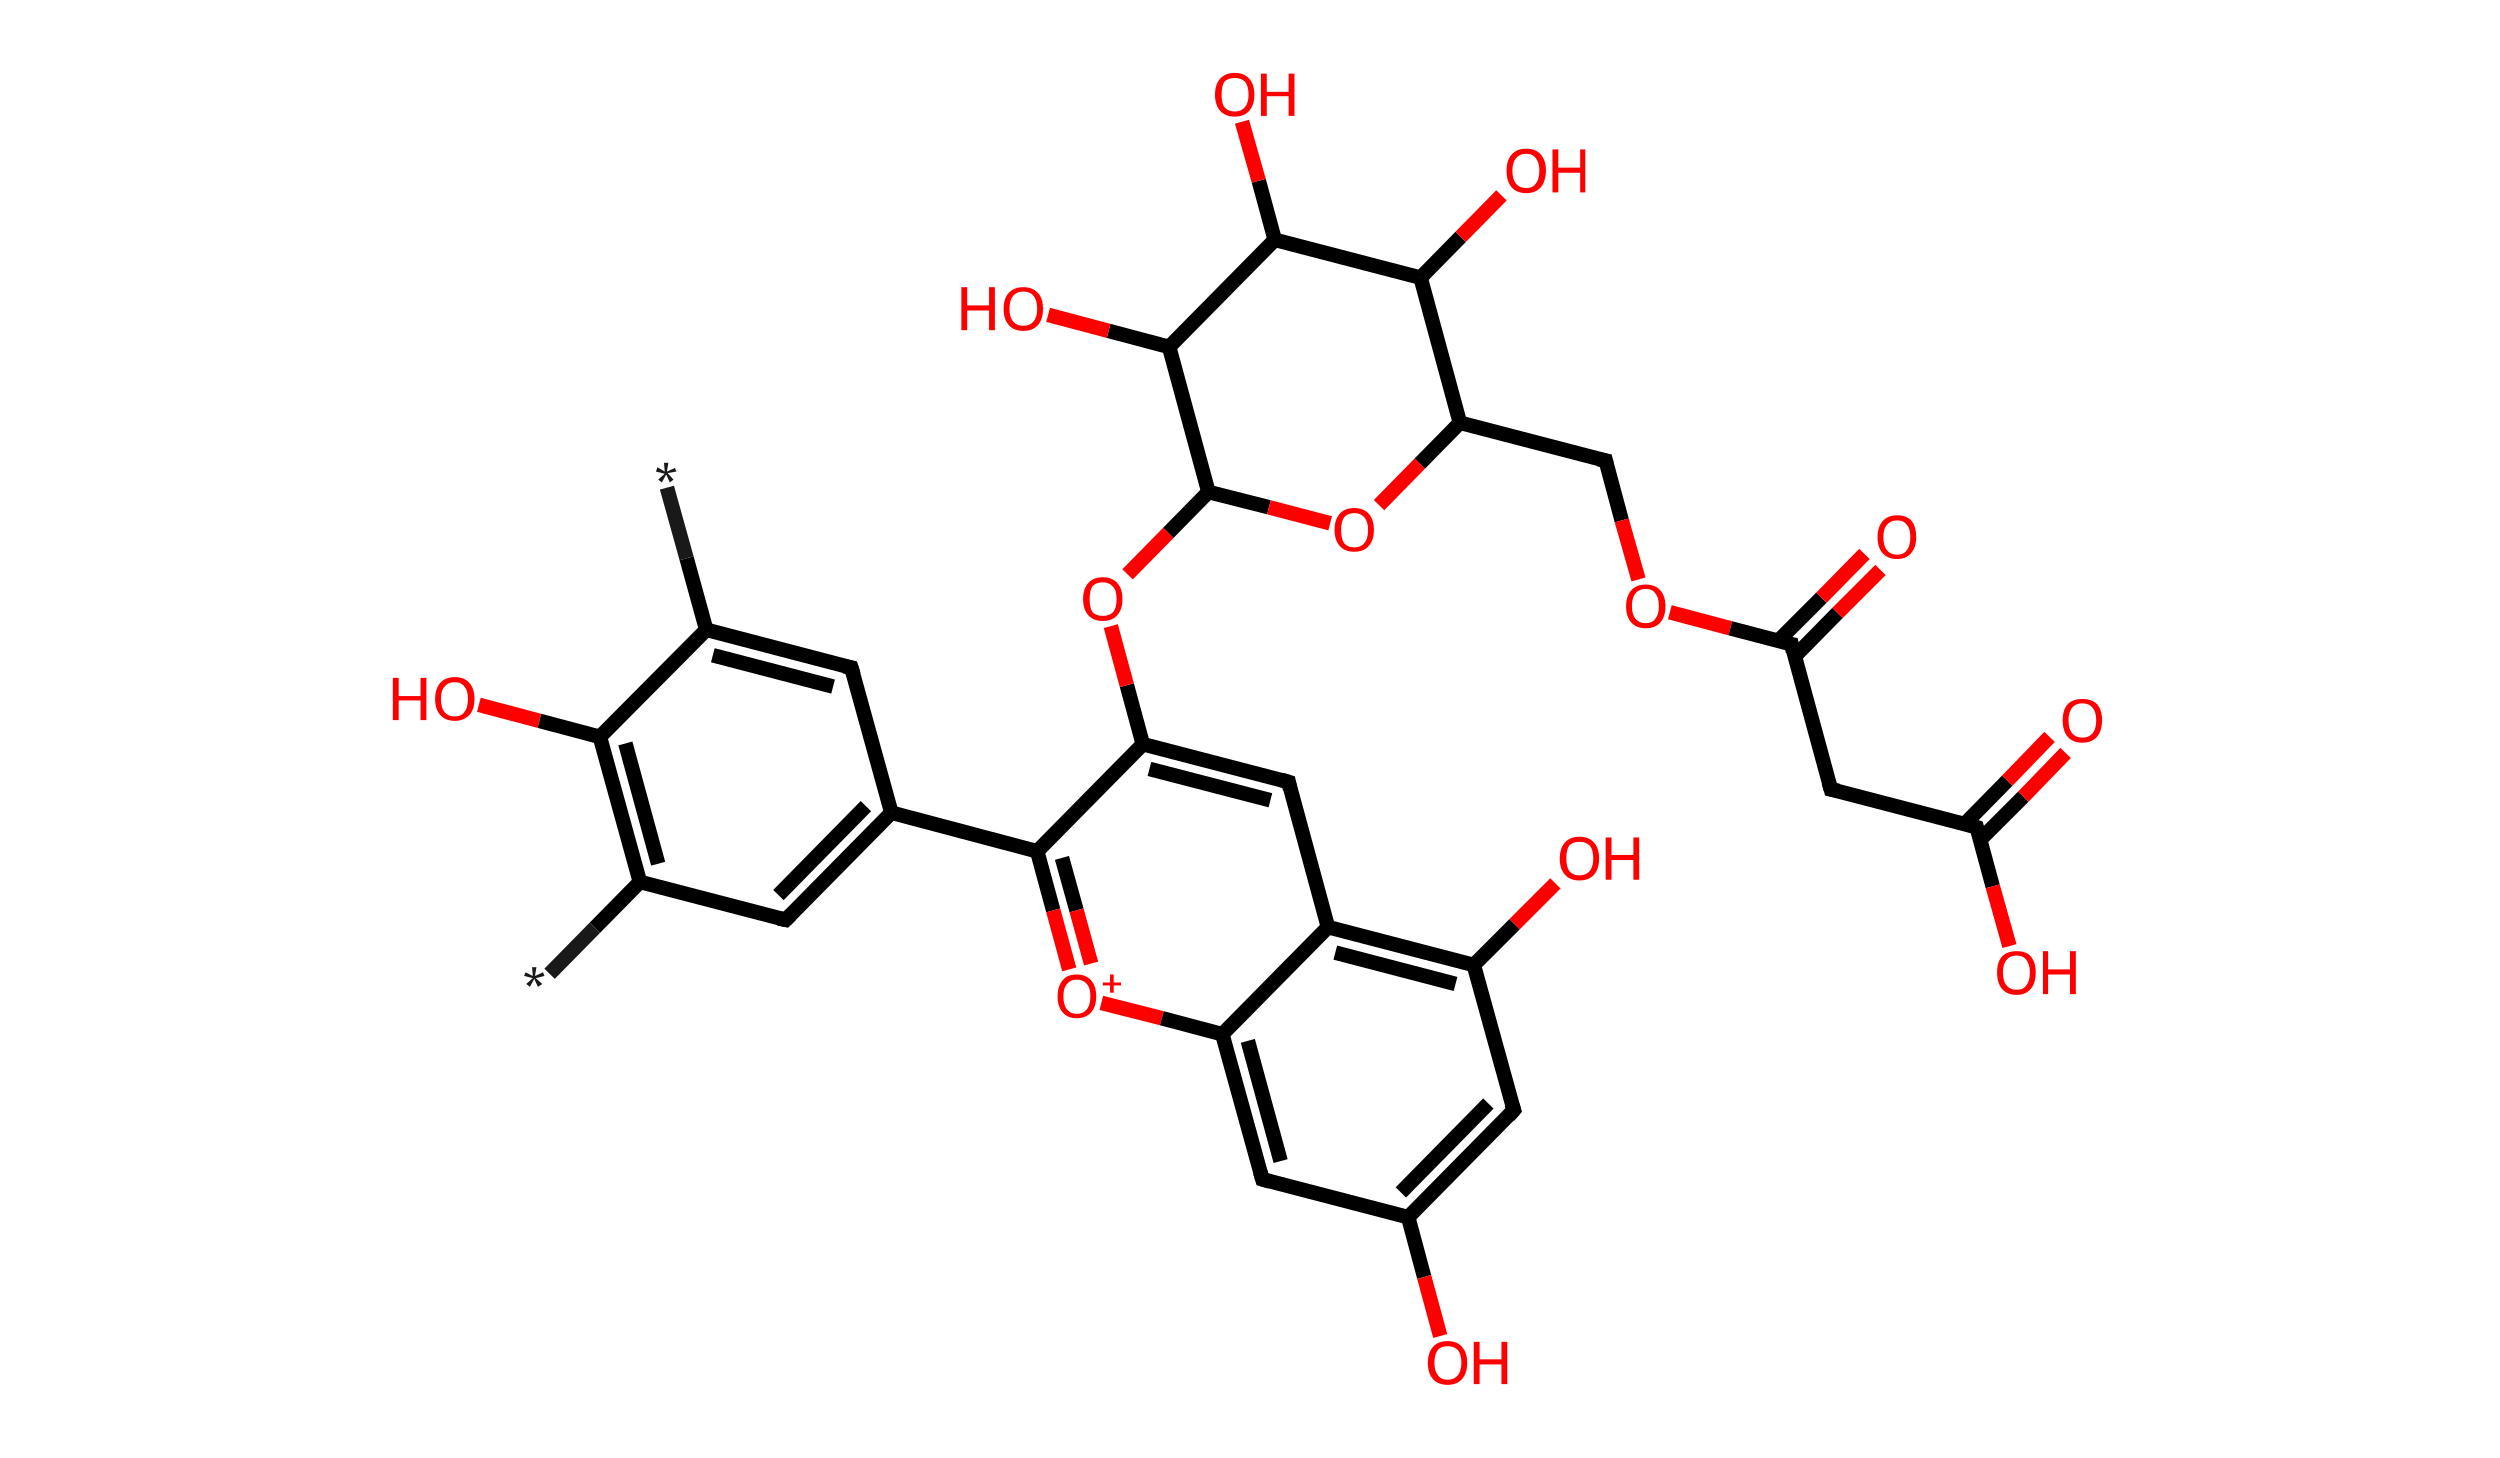 <?xml version='1.0' encoding='ASCII' standalone='yes'?>
<svg xmlns="http://www.w3.org/2000/svg" xmlns:rdkit="http://www.rdkit.org/xml" xmlns:xlink="http://www.w3.org/1999/xlink" version="1.1" baseProfile="full" xml:space="preserve" width="343px" height="200px" viewBox="0 0 343 200">
<!-- END OF HEADER -->
<rect style="opacity:1.0;fill:#FFFFFF;stroke:none" width="343.0" height="200.0" x="0.0" y="0.0"> </rect>
<path class="bond-0 atom-0 atom-1" d="M 91.5,66.9 L 94.2,76.6" style="fill:none;fill-rule:evenodd;stroke:#191919;stroke-width:2.0px;stroke-linecap:butt;stroke-linejoin:miter;stroke-opacity:1"/>
<path class="bond-0 atom-0 atom-1" d="M 94.2,76.6 L 96.9,86.4" style="fill:none;fill-rule:evenodd;stroke:#000000;stroke-width:2.0px;stroke-linecap:butt;stroke-linejoin:miter;stroke-opacity:1"/>
<path class="bond-1 atom-1 atom-2" d="M 96.9,86.4 L 116.8,91.6" style="fill:none;fill-rule:evenodd;stroke:#000000;stroke-width:2.0px;stroke-linecap:butt;stroke-linejoin:miter;stroke-opacity:1"/>
<path class="bond-1 atom-1 atom-2" d="M 97.8,89.9 L 114.3,94.2" style="fill:none;fill-rule:evenodd;stroke:#000000;stroke-width:2.0px;stroke-linecap:butt;stroke-linejoin:miter;stroke-opacity:1"/>
<path class="bond-2 atom-2 atom-3" d="M 116.8,91.6 L 122.3,111.5" style="fill:none;fill-rule:evenodd;stroke:#000000;stroke-width:2.0px;stroke-linecap:butt;stroke-linejoin:miter;stroke-opacity:1"/>
<path class="bond-3 atom-3 atom-4" d="M 122.3,111.5 L 142.3,116.8" style="fill:none;fill-rule:evenodd;stroke:#000000;stroke-width:2.0px;stroke-linecap:butt;stroke-linejoin:miter;stroke-opacity:1"/>
<path class="bond-4 atom-4 atom-5" d="M 142.3,116.8 L 144.5,124.9" style="fill:none;fill-rule:evenodd;stroke:#000000;stroke-width:2.0px;stroke-linecap:butt;stroke-linejoin:miter;stroke-opacity:1"/>
<path class="bond-4 atom-4 atom-5" d="M 144.5,124.9 L 146.7,133.0" style="fill:none;fill-rule:evenodd;stroke:#FF0000;stroke-width:2.0px;stroke-linecap:butt;stroke-linejoin:miter;stroke-opacity:1"/>
<path class="bond-4 atom-4 atom-5" d="M 145.7,117.7 L 147.7,124.9" style="fill:none;fill-rule:evenodd;stroke:#000000;stroke-width:2.0px;stroke-linecap:butt;stroke-linejoin:miter;stroke-opacity:1"/>
<path class="bond-4 atom-4 atom-5" d="M 147.7,124.9 L 149.7,132.2" style="fill:none;fill-rule:evenodd;stroke:#FF0000;stroke-width:2.0px;stroke-linecap:butt;stroke-linejoin:miter;stroke-opacity:1"/>
<path class="bond-5 atom-5 atom-6" d="M 151.1,137.6 L 159.4,139.7" style="fill:none;fill-rule:evenodd;stroke:#FF0000;stroke-width:2.0px;stroke-linecap:butt;stroke-linejoin:miter;stroke-opacity:1"/>
<path class="bond-5 atom-5 atom-6" d="M 159.4,139.7 L 167.7,141.9" style="fill:none;fill-rule:evenodd;stroke:#000000;stroke-width:2.0px;stroke-linecap:butt;stroke-linejoin:miter;stroke-opacity:1"/>
<path class="bond-6 atom-6 atom-7" d="M 167.7,141.9 L 173.2,161.8" style="fill:none;fill-rule:evenodd;stroke:#000000;stroke-width:2.0px;stroke-linecap:butt;stroke-linejoin:miter;stroke-opacity:1"/>
<path class="bond-6 atom-6 atom-7" d="M 171.2,142.8 L 175.7,159.3" style="fill:none;fill-rule:evenodd;stroke:#000000;stroke-width:2.0px;stroke-linecap:butt;stroke-linejoin:miter;stroke-opacity:1"/>
<path class="bond-7 atom-7 atom-8" d="M 173.2,161.8 L 193.2,167.0" style="fill:none;fill-rule:evenodd;stroke:#000000;stroke-width:2.0px;stroke-linecap:butt;stroke-linejoin:miter;stroke-opacity:1"/>
<path class="bond-8 atom-8 atom-9" d="M 193.2,167.0 L 195.4,175.2" style="fill:none;fill-rule:evenodd;stroke:#000000;stroke-width:2.0px;stroke-linecap:butt;stroke-linejoin:miter;stroke-opacity:1"/>
<path class="bond-8 atom-8 atom-9" d="M 195.4,175.2 L 197.6,183.3" style="fill:none;fill-rule:evenodd;stroke:#FF0000;stroke-width:2.0px;stroke-linecap:butt;stroke-linejoin:miter;stroke-opacity:1"/>
<path class="bond-9 atom-8 atom-10" d="M 193.2,167.0 L 207.7,152.3" style="fill:none;fill-rule:evenodd;stroke:#000000;stroke-width:2.0px;stroke-linecap:butt;stroke-linejoin:miter;stroke-opacity:1"/>
<path class="bond-9 atom-8 atom-10" d="M 192.2,163.6 L 204.2,151.4" style="fill:none;fill-rule:evenodd;stroke:#000000;stroke-width:2.0px;stroke-linecap:butt;stroke-linejoin:miter;stroke-opacity:1"/>
<path class="bond-10 atom-10 atom-11" d="M 207.7,152.3 L 202.2,132.4" style="fill:none;fill-rule:evenodd;stroke:#000000;stroke-width:2.0px;stroke-linecap:butt;stroke-linejoin:miter;stroke-opacity:1"/>
<path class="bond-11 atom-11 atom-12" d="M 202.2,132.4 L 207.8,126.8" style="fill:none;fill-rule:evenodd;stroke:#000000;stroke-width:2.0px;stroke-linecap:butt;stroke-linejoin:miter;stroke-opacity:1"/>
<path class="bond-11 atom-11 atom-12" d="M 207.8,126.8 L 213.4,121.2" style="fill:none;fill-rule:evenodd;stroke:#FF0000;stroke-width:2.0px;stroke-linecap:butt;stroke-linejoin:miter;stroke-opacity:1"/>
<path class="bond-12 atom-11 atom-13" d="M 202.2,132.4 L 182.2,127.2" style="fill:none;fill-rule:evenodd;stroke:#000000;stroke-width:2.0px;stroke-linecap:butt;stroke-linejoin:miter;stroke-opacity:1"/>
<path class="bond-12 atom-11 atom-13" d="M 199.7,135.0 L 183.2,130.7" style="fill:none;fill-rule:evenodd;stroke:#000000;stroke-width:2.0px;stroke-linecap:butt;stroke-linejoin:miter;stroke-opacity:1"/>
<path class="bond-13 atom-13 atom-14" d="M 182.2,127.2 L 176.8,107.3" style="fill:none;fill-rule:evenodd;stroke:#000000;stroke-width:2.0px;stroke-linecap:butt;stroke-linejoin:miter;stroke-opacity:1"/>
<path class="bond-14 atom-14 atom-15" d="M 176.8,107.3 L 156.8,102.1" style="fill:none;fill-rule:evenodd;stroke:#000000;stroke-width:2.0px;stroke-linecap:butt;stroke-linejoin:miter;stroke-opacity:1"/>
<path class="bond-14 atom-14 atom-15" d="M 174.3,109.8 L 157.7,105.5" style="fill:none;fill-rule:evenodd;stroke:#000000;stroke-width:2.0px;stroke-linecap:butt;stroke-linejoin:miter;stroke-opacity:1"/>
<path class="bond-15 atom-15 atom-16" d="M 156.8,102.1 L 154.6,94.0" style="fill:none;fill-rule:evenodd;stroke:#000000;stroke-width:2.0px;stroke-linecap:butt;stroke-linejoin:miter;stroke-opacity:1"/>
<path class="bond-15 atom-15 atom-16" d="M 154.6,94.0 L 152.4,85.9" style="fill:none;fill-rule:evenodd;stroke:#FF0000;stroke-width:2.0px;stroke-linecap:butt;stroke-linejoin:miter;stroke-opacity:1"/>
<path class="bond-16 atom-16 atom-17" d="M 154.7,78.8 L 160.3,73.1" style="fill:none;fill-rule:evenodd;stroke:#FF0000;stroke-width:2.0px;stroke-linecap:butt;stroke-linejoin:miter;stroke-opacity:1"/>
<path class="bond-16 atom-16 atom-17" d="M 160.3,73.1 L 165.8,67.5" style="fill:none;fill-rule:evenodd;stroke:#000000;stroke-width:2.0px;stroke-linecap:butt;stroke-linejoin:miter;stroke-opacity:1"/>
<path class="bond-17 atom-17 atom-18" d="M 165.8,67.5 L 174.1,69.6" style="fill:none;fill-rule:evenodd;stroke:#000000;stroke-width:2.0px;stroke-linecap:butt;stroke-linejoin:miter;stroke-opacity:1"/>
<path class="bond-17 atom-17 atom-18" d="M 174.1,69.6 L 182.5,71.8" style="fill:none;fill-rule:evenodd;stroke:#FF0000;stroke-width:2.0px;stroke-linecap:butt;stroke-linejoin:miter;stroke-opacity:1"/>
<path class="bond-18 atom-18 atom-19" d="M 189.2,69.3 L 194.8,63.6" style="fill:none;fill-rule:evenodd;stroke:#FF0000;stroke-width:2.0px;stroke-linecap:butt;stroke-linejoin:miter;stroke-opacity:1"/>
<path class="bond-18 atom-18 atom-19" d="M 194.8,63.6 L 200.3,58.0" style="fill:none;fill-rule:evenodd;stroke:#000000;stroke-width:2.0px;stroke-linecap:butt;stroke-linejoin:miter;stroke-opacity:1"/>
<path class="bond-19 atom-19 atom-20" d="M 200.3,58.0 L 220.3,63.2" style="fill:none;fill-rule:evenodd;stroke:#000000;stroke-width:2.0px;stroke-linecap:butt;stroke-linejoin:miter;stroke-opacity:1"/>
<path class="bond-20 atom-20 atom-21" d="M 220.3,63.2 L 222.5,71.4" style="fill:none;fill-rule:evenodd;stroke:#000000;stroke-width:2.0px;stroke-linecap:butt;stroke-linejoin:miter;stroke-opacity:1"/>
<path class="bond-20 atom-20 atom-21" d="M 222.5,71.4 L 224.8,79.5" style="fill:none;fill-rule:evenodd;stroke:#FF0000;stroke-width:2.0px;stroke-linecap:butt;stroke-linejoin:miter;stroke-opacity:1"/>
<path class="bond-21 atom-21 atom-22" d="M 229.1,84.0 L 237.4,86.2" style="fill:none;fill-rule:evenodd;stroke:#FF0000;stroke-width:2.0px;stroke-linecap:butt;stroke-linejoin:miter;stroke-opacity:1"/>
<path class="bond-21 atom-21 atom-22" d="M 237.4,86.2 L 245.8,88.4" style="fill:none;fill-rule:evenodd;stroke:#000000;stroke-width:2.0px;stroke-linecap:butt;stroke-linejoin:miter;stroke-opacity:1"/>
<path class="bond-22 atom-22 atom-23" d="M 246.2,90.1 L 252.1,84.1" style="fill:none;fill-rule:evenodd;stroke:#000000;stroke-width:2.0px;stroke-linecap:butt;stroke-linejoin:miter;stroke-opacity:1"/>
<path class="bond-22 atom-22 atom-23" d="M 252.1,84.1 L 258.0,78.2" style="fill:none;fill-rule:evenodd;stroke:#FF0000;stroke-width:2.0px;stroke-linecap:butt;stroke-linejoin:miter;stroke-opacity:1"/>
<path class="bond-22 atom-22 atom-23" d="M 244.0,87.9 L 249.9,82.0" style="fill:none;fill-rule:evenodd;stroke:#000000;stroke-width:2.0px;stroke-linecap:butt;stroke-linejoin:miter;stroke-opacity:1"/>
<path class="bond-22 atom-22 atom-23" d="M 249.9,82.0 L 255.8,76.0" style="fill:none;fill-rule:evenodd;stroke:#FF0000;stroke-width:2.0px;stroke-linecap:butt;stroke-linejoin:miter;stroke-opacity:1"/>
<path class="bond-23 atom-22 atom-24" d="M 245.8,88.4 L 251.2,108.3" style="fill:none;fill-rule:evenodd;stroke:#000000;stroke-width:2.0px;stroke-linecap:butt;stroke-linejoin:miter;stroke-opacity:1"/>
<path class="bond-24 atom-24 atom-25" d="M 251.2,108.3 L 271.2,113.5" style="fill:none;fill-rule:evenodd;stroke:#000000;stroke-width:2.0px;stroke-linecap:butt;stroke-linejoin:miter;stroke-opacity:1"/>
<path class="bond-25 atom-25 atom-26" d="M 271.7,115.2 L 277.6,109.3" style="fill:none;fill-rule:evenodd;stroke:#000000;stroke-width:2.0px;stroke-linecap:butt;stroke-linejoin:miter;stroke-opacity:1"/>
<path class="bond-25 atom-25 atom-26" d="M 277.6,109.3 L 283.4,103.3" style="fill:none;fill-rule:evenodd;stroke:#FF0000;stroke-width:2.0px;stroke-linecap:butt;stroke-linejoin:miter;stroke-opacity:1"/>
<path class="bond-25 atom-25 atom-26" d="M 269.5,113.1 L 275.4,107.1" style="fill:none;fill-rule:evenodd;stroke:#000000;stroke-width:2.0px;stroke-linecap:butt;stroke-linejoin:miter;stroke-opacity:1"/>
<path class="bond-25 atom-25 atom-26" d="M 275.4,107.1 L 281.2,101.1" style="fill:none;fill-rule:evenodd;stroke:#FF0000;stroke-width:2.0px;stroke-linecap:butt;stroke-linejoin:miter;stroke-opacity:1"/>
<path class="bond-26 atom-25 atom-27" d="M 271.2,113.5 L 273.4,121.6" style="fill:none;fill-rule:evenodd;stroke:#000000;stroke-width:2.0px;stroke-linecap:butt;stroke-linejoin:miter;stroke-opacity:1"/>
<path class="bond-26 atom-25 atom-27" d="M 273.4,121.6 L 275.7,129.8" style="fill:none;fill-rule:evenodd;stroke:#FF0000;stroke-width:2.0px;stroke-linecap:butt;stroke-linejoin:miter;stroke-opacity:1"/>
<path class="bond-27 atom-19 atom-28" d="M 200.3,58.0 L 194.9,38.1" style="fill:none;fill-rule:evenodd;stroke:#000000;stroke-width:2.0px;stroke-linecap:butt;stroke-linejoin:miter;stroke-opacity:1"/>
<path class="bond-28 atom-28 atom-29" d="M 194.9,38.1 L 200.4,32.5" style="fill:none;fill-rule:evenodd;stroke:#000000;stroke-width:2.0px;stroke-linecap:butt;stroke-linejoin:miter;stroke-opacity:1"/>
<path class="bond-28 atom-28 atom-29" d="M 200.4,32.5 L 206.0,26.8" style="fill:none;fill-rule:evenodd;stroke:#FF0000;stroke-width:2.0px;stroke-linecap:butt;stroke-linejoin:miter;stroke-opacity:1"/>
<path class="bond-29 atom-28 atom-30" d="M 194.9,38.1 L 174.9,32.9" style="fill:none;fill-rule:evenodd;stroke:#000000;stroke-width:2.0px;stroke-linecap:butt;stroke-linejoin:miter;stroke-opacity:1"/>
<path class="bond-30 atom-30 atom-31" d="M 174.9,32.9 L 172.7,24.8" style="fill:none;fill-rule:evenodd;stroke:#000000;stroke-width:2.0px;stroke-linecap:butt;stroke-linejoin:miter;stroke-opacity:1"/>
<path class="bond-30 atom-30 atom-31" d="M 172.7,24.8 L 170.4,16.7" style="fill:none;fill-rule:evenodd;stroke:#FF0000;stroke-width:2.0px;stroke-linecap:butt;stroke-linejoin:miter;stroke-opacity:1"/>
<path class="bond-31 atom-30 atom-32" d="M 174.9,32.9 L 160.4,47.6" style="fill:none;fill-rule:evenodd;stroke:#000000;stroke-width:2.0px;stroke-linecap:butt;stroke-linejoin:miter;stroke-opacity:1"/>
<path class="bond-32 atom-32 atom-33" d="M 160.4,47.6 L 152.1,45.4" style="fill:none;fill-rule:evenodd;stroke:#000000;stroke-width:2.0px;stroke-linecap:butt;stroke-linejoin:miter;stroke-opacity:1"/>
<path class="bond-32 atom-32 atom-33" d="M 152.1,45.4 L 143.8,43.2" style="fill:none;fill-rule:evenodd;stroke:#FF0000;stroke-width:2.0px;stroke-linecap:butt;stroke-linejoin:miter;stroke-opacity:1"/>
<path class="bond-33 atom-3 atom-34" d="M 122.3,111.5 L 107.8,126.2" style="fill:none;fill-rule:evenodd;stroke:#000000;stroke-width:2.0px;stroke-linecap:butt;stroke-linejoin:miter;stroke-opacity:1"/>
<path class="bond-33 atom-3 atom-34" d="M 118.8,110.6 L 106.8,122.8" style="fill:none;fill-rule:evenodd;stroke:#000000;stroke-width:2.0px;stroke-linecap:butt;stroke-linejoin:miter;stroke-opacity:1"/>
<path class="bond-34 atom-34 atom-35" d="M 107.8,126.2 L 87.8,121.0" style="fill:none;fill-rule:evenodd;stroke:#000000;stroke-width:2.0px;stroke-linecap:butt;stroke-linejoin:miter;stroke-opacity:1"/>
<path class="bond-35 atom-35 atom-36" d="M 87.8,121.0 L 81.6,127.3" style="fill:none;fill-rule:evenodd;stroke:#000000;stroke-width:2.0px;stroke-linecap:butt;stroke-linejoin:miter;stroke-opacity:1"/>
<path class="bond-35 atom-35 atom-36" d="M 81.6,127.3 L 75.4,133.6" style="fill:none;fill-rule:evenodd;stroke:#191919;stroke-width:2.0px;stroke-linecap:butt;stroke-linejoin:miter;stroke-opacity:1"/>
<path class="bond-36 atom-35 atom-37" d="M 87.8,121.0 L 82.3,101.1" style="fill:none;fill-rule:evenodd;stroke:#000000;stroke-width:2.0px;stroke-linecap:butt;stroke-linejoin:miter;stroke-opacity:1"/>
<path class="bond-36 atom-35 atom-37" d="M 90.3,118.5 L 85.8,102.0" style="fill:none;fill-rule:evenodd;stroke:#000000;stroke-width:2.0px;stroke-linecap:butt;stroke-linejoin:miter;stroke-opacity:1"/>
<path class="bond-37 atom-37 atom-38" d="M 82.3,101.1 L 74.0,98.9" style="fill:none;fill-rule:evenodd;stroke:#000000;stroke-width:2.0px;stroke-linecap:butt;stroke-linejoin:miter;stroke-opacity:1"/>
<path class="bond-37 atom-37 atom-38" d="M 74.0,98.9 L 65.7,96.7" style="fill:none;fill-rule:evenodd;stroke:#FF0000;stroke-width:2.0px;stroke-linecap:butt;stroke-linejoin:miter;stroke-opacity:1"/>
<path class="bond-38 atom-37 atom-1" d="M 82.3,101.1 L 96.9,86.4" style="fill:none;fill-rule:evenodd;stroke:#000000;stroke-width:2.0px;stroke-linecap:butt;stroke-linejoin:miter;stroke-opacity:1"/>
<path class="bond-39 atom-15 atom-4" d="M 156.8,102.1 L 142.3,116.8" style="fill:none;fill-rule:evenodd;stroke:#000000;stroke-width:2.0px;stroke-linecap:butt;stroke-linejoin:miter;stroke-opacity:1"/>
<path class="bond-40 atom-32 atom-17" d="M 160.4,47.6 L 165.8,67.5" style="fill:none;fill-rule:evenodd;stroke:#000000;stroke-width:2.0px;stroke-linecap:butt;stroke-linejoin:miter;stroke-opacity:1"/>
<path class="bond-41 atom-13 atom-6" d="M 182.2,127.2 L 167.7,141.9" style="fill:none;fill-rule:evenodd;stroke:#000000;stroke-width:2.0px;stroke-linecap:butt;stroke-linejoin:miter;stroke-opacity:1"/>
<path d="M 115.8,91.4 L 116.8,91.6 L 117.1,92.6" style="fill:none;stroke:#000000;stroke-width:2.0px;stroke-linecap:butt;stroke-linejoin:miter;stroke-opacity:1;"/>
<path d="M 172.9,160.8 L 173.2,161.8 L 174.2,162.1" style="fill:none;stroke:#000000;stroke-width:2.0px;stroke-linecap:butt;stroke-linejoin:miter;stroke-opacity:1;"/>
<path d="M 207.0,153.1 L 207.7,152.3 L 207.4,151.4" style="fill:none;stroke:#000000;stroke-width:2.0px;stroke-linecap:butt;stroke-linejoin:miter;stroke-opacity:1;"/>
<path d="M 177.0,108.3 L 176.8,107.3 L 175.8,107.0" style="fill:none;stroke:#000000;stroke-width:2.0px;stroke-linecap:butt;stroke-linejoin:miter;stroke-opacity:1;"/>
<path d="M 219.3,63.0 L 220.3,63.2 L 220.4,63.6" style="fill:none;stroke:#000000;stroke-width:2.0px;stroke-linecap:butt;stroke-linejoin:miter;stroke-opacity:1;"/>
<path d="M 245.3,88.3 L 245.8,88.4 L 246.0,89.4" style="fill:none;stroke:#000000;stroke-width:2.0px;stroke-linecap:butt;stroke-linejoin:miter;stroke-opacity:1;"/>
<path d="M 250.9,107.3 L 251.2,108.3 L 252.2,108.5" style="fill:none;stroke:#000000;stroke-width:2.0px;stroke-linecap:butt;stroke-linejoin:miter;stroke-opacity:1;"/>
<path d="M 270.2,113.2 L 271.2,113.5 L 271.3,113.9" style="fill:none;stroke:#000000;stroke-width:2.0px;stroke-linecap:butt;stroke-linejoin:miter;stroke-opacity:1;"/>
<path d="M 108.5,125.5 L 107.8,126.2 L 106.8,126.0" style="fill:none;stroke:#000000;stroke-width:2.0px;stroke-linecap:butt;stroke-linejoin:miter;stroke-opacity:1;"/>
<path class="atom-0" d="M 90.3 65.8 L 91.2 65.0 L 90.0 64.7 L 90.2 64.1 L 91.2 64.7 L 91.1 63.5 L 91.7 63.5 L 91.5 64.7 L 92.6 64.2 L 92.8 64.7 L 91.6 64.9 L 92.4 65.8 L 91.9 66.2 L 91.4 65.1 L 90.8 66.2 L 90.3 65.8 " fill="#191919"/>
<path class="atom-5" d="M 145.1 136.7 Q 145.1 135.3, 145.8 134.5 Q 146.4 133.7, 147.7 133.7 Q 149.0 133.7, 149.7 134.5 Q 150.4 135.3, 150.4 136.7 Q 150.4 138.1, 149.7 138.9 Q 149.0 139.7, 147.7 139.7 Q 146.5 139.7, 145.8 138.9 Q 145.1 138.1, 145.1 136.7 M 147.7 139.1 Q 148.6 139.1, 149.1 138.5 Q 149.6 137.9, 149.6 136.7 Q 149.6 135.5, 149.1 135.0 Q 148.6 134.4, 147.7 134.4 Q 146.9 134.4, 146.4 135.0 Q 145.9 135.5, 145.9 136.7 Q 145.9 137.9, 146.4 138.5 Q 146.9 139.1, 147.7 139.1 " fill="#FF0000"/>
<path class="atom-5" d="M 151.3 134.8 L 152.3 134.8 L 152.3 133.7 L 152.8 133.7 L 152.8 134.8 L 153.8 134.8 L 153.8 135.2 L 152.8 135.2 L 152.8 136.2 L 152.3 136.2 L 152.3 135.2 L 151.3 135.2 L 151.3 134.8 " fill="#FF0000"/>
<path class="atom-9" d="M 195.9 187.0 Q 195.9 185.6, 196.6 184.8 Q 197.3 184.0, 198.6 184.0 Q 199.9 184.0, 200.6 184.8 Q 201.3 185.6, 201.3 187.0 Q 201.3 188.4, 200.6 189.2 Q 199.9 190.0, 198.6 190.0 Q 197.3 190.0, 196.6 189.2 Q 195.9 188.4, 195.9 187.0 M 198.6 189.3 Q 199.5 189.3, 200.0 188.7 Q 200.5 188.1, 200.5 187.0 Q 200.5 185.8, 200.0 185.2 Q 199.5 184.7, 198.6 184.7 Q 197.7 184.7, 197.3 185.2 Q 196.8 185.8, 196.8 187.0 Q 196.8 188.1, 197.3 188.7 Q 197.7 189.3, 198.6 189.3 " fill="#FF0000"/>
<path class="atom-9" d="M 202.2 184.1 L 203.0 184.1 L 203.0 186.5 L 206.0 186.5 L 206.0 184.1 L 206.8 184.1 L 206.8 189.9 L 206.0 189.9 L 206.0 187.2 L 203.0 187.2 L 203.0 189.9 L 202.2 189.9 L 202.2 184.1 " fill="#FF0000"/>
<path class="atom-12" d="M 214.0 117.8 Q 214.0 116.4, 214.7 115.6 Q 215.4 114.8, 216.7 114.8 Q 218.0 114.8, 218.7 115.6 Q 219.4 116.4, 219.4 117.8 Q 219.4 119.2, 218.7 120.0 Q 218.0 120.8, 216.7 120.8 Q 215.4 120.8, 214.7 120.0 Q 214.0 119.2, 214.0 117.8 M 216.7 120.1 Q 217.6 120.1, 218.1 119.5 Q 218.6 118.9, 218.6 117.8 Q 218.6 116.6, 218.1 116.0 Q 217.6 115.5, 216.7 115.5 Q 215.8 115.5, 215.3 116.0 Q 214.9 116.6, 214.9 117.8 Q 214.9 118.9, 215.3 119.5 Q 215.8 120.1, 216.7 120.1 " fill="#FF0000"/>
<path class="atom-12" d="M 220.3 114.9 L 221.1 114.9 L 221.1 117.3 L 224.1 117.3 L 224.1 114.9 L 224.9 114.9 L 224.9 120.7 L 224.1 120.7 L 224.1 118.0 L 221.1 118.0 L 221.1 120.7 L 220.3 120.7 L 220.3 114.9 " fill="#FF0000"/>
<path class="atom-16" d="M 148.6 82.2 Q 148.6 80.8, 149.3 80.0 Q 150.0 79.2, 151.3 79.2 Q 152.6 79.2, 153.3 80.0 Q 154.0 80.8, 154.0 82.2 Q 154.0 83.6, 153.3 84.4 Q 152.6 85.2, 151.3 85.2 Q 150.0 85.2, 149.3 84.4 Q 148.6 83.6, 148.6 82.2 M 151.3 84.5 Q 152.2 84.5, 152.7 84.0 Q 153.2 83.4, 153.2 82.2 Q 153.2 81.0, 152.7 80.5 Q 152.2 79.9, 151.3 79.9 Q 150.4 79.9, 149.9 80.4 Q 149.5 81.0, 149.5 82.2 Q 149.5 83.4, 149.9 84.0 Q 150.4 84.5, 151.3 84.5 " fill="#FF0000"/>
<path class="atom-18" d="M 183.1 72.7 Q 183.1 71.3, 183.8 70.5 Q 184.5 69.7, 185.8 69.7 Q 187.1 69.7, 187.8 70.5 Q 188.5 71.3, 188.5 72.7 Q 188.5 74.1, 187.8 74.9 Q 187.1 75.7, 185.8 75.7 Q 184.5 75.7, 183.8 74.9 Q 183.1 74.1, 183.1 72.7 M 185.8 75.1 Q 186.7 75.1, 187.2 74.5 Q 187.7 73.9, 187.7 72.7 Q 187.7 71.6, 187.2 71.0 Q 186.7 70.4, 185.8 70.4 Q 184.9 70.4, 184.4 71.0 Q 184.0 71.6, 184.0 72.7 Q 184.0 73.9, 184.4 74.5 Q 184.9 75.1, 185.8 75.1 " fill="#FF0000"/>
<path class="atom-21" d="M 223.1 83.2 Q 223.1 81.8, 223.8 81.0 Q 224.5 80.2, 225.8 80.2 Q 227.1 80.2, 227.8 81.0 Q 228.5 81.8, 228.5 83.2 Q 228.5 84.6, 227.8 85.4 Q 227.1 86.2, 225.8 86.2 Q 224.5 86.2, 223.8 85.4 Q 223.1 84.6, 223.1 83.2 M 225.8 85.5 Q 226.7 85.5, 227.1 84.9 Q 227.6 84.3, 227.6 83.2 Q 227.6 82.0, 227.1 81.4 Q 226.7 80.8, 225.8 80.8 Q 224.9 80.8, 224.4 81.4 Q 223.9 82.0, 223.9 83.2 Q 223.9 84.3, 224.4 84.9 Q 224.9 85.5, 225.8 85.5 " fill="#FF0000"/>
<path class="atom-23" d="M 257.6 73.7 Q 257.6 72.3, 258.3 71.5 Q 259.0 70.7, 260.3 70.7 Q 261.6 70.7, 262.3 71.5 Q 262.9 72.3, 262.9 73.7 Q 262.9 75.1, 262.2 75.9 Q 261.5 76.7, 260.3 76.7 Q 259.0 76.7, 258.3 75.9 Q 257.6 75.1, 257.6 73.7 M 260.3 76.1 Q 261.2 76.1, 261.6 75.5 Q 262.1 74.9, 262.1 73.7 Q 262.1 72.5, 261.6 72.0 Q 261.2 71.4, 260.3 71.4 Q 259.4 71.4, 258.9 72.0 Q 258.4 72.5, 258.4 73.7 Q 258.4 74.9, 258.9 75.5 Q 259.4 76.1, 260.3 76.1 " fill="#FF0000"/>
<path class="atom-26" d="M 283.0 98.8 Q 283.0 97.4, 283.7 96.6 Q 284.4 95.9, 285.7 95.9 Q 287.0 95.9, 287.7 96.6 Q 288.4 97.4, 288.4 98.8 Q 288.4 100.3, 287.7 101.1 Q 287.0 101.9, 285.7 101.9 Q 284.4 101.9, 283.7 101.1 Q 283.0 100.3, 283.0 98.8 M 285.7 101.2 Q 286.6 101.2, 287.1 100.6 Q 287.6 100.0, 287.6 98.8 Q 287.6 97.7, 287.1 97.1 Q 286.6 96.5, 285.7 96.5 Q 284.8 96.5, 284.3 97.1 Q 283.8 97.7, 283.8 98.8 Q 283.8 100.0, 284.3 100.6 Q 284.8 101.2, 285.7 101.2 " fill="#FF0000"/>
<path class="atom-27" d="M 274.0 133.4 Q 274.0 132.0, 274.7 131.2 Q 275.4 130.5, 276.7 130.5 Q 278.0 130.5, 278.6 131.2 Q 279.3 132.0, 279.3 133.4 Q 279.3 134.9, 278.6 135.7 Q 277.9 136.5, 276.7 136.5 Q 275.4 136.5, 274.7 135.7 Q 274.0 134.9, 274.0 133.4 M 276.7 135.8 Q 277.6 135.8, 278.0 135.2 Q 278.5 134.6, 278.5 133.4 Q 278.5 132.3, 278.0 131.7 Q 277.6 131.1, 276.7 131.1 Q 275.8 131.1, 275.3 131.7 Q 274.8 132.3, 274.8 133.4 Q 274.8 134.6, 275.3 135.2 Q 275.8 135.8, 276.7 135.8 " fill="#FF0000"/>
<path class="atom-27" d="M 280.3 130.5 L 281.0 130.5 L 281.0 133.0 L 284.0 133.0 L 284.0 130.5 L 284.8 130.5 L 284.8 136.4 L 284.0 136.4 L 284.0 133.7 L 281.0 133.7 L 281.0 136.4 L 280.3 136.4 L 280.3 130.5 " fill="#FF0000"/>
<path class="atom-29" d="M 206.7 23.4 Q 206.7 22.0, 207.4 21.2 Q 208.1 20.4, 209.4 20.4 Q 210.7 20.4, 211.4 21.2 Q 212.1 22.0, 212.1 23.4 Q 212.1 24.8, 211.4 25.7 Q 210.7 26.5, 209.4 26.5 Q 208.1 26.5, 207.4 25.7 Q 206.7 24.9, 206.7 23.4 M 209.4 25.8 Q 210.3 25.8, 210.7 25.2 Q 211.2 24.6, 211.2 23.4 Q 211.2 22.3, 210.7 21.7 Q 210.3 21.1, 209.4 21.1 Q 208.5 21.1, 208.0 21.7 Q 207.5 22.3, 207.5 23.4 Q 207.5 24.6, 208.0 25.2 Q 208.5 25.8, 209.4 25.8 " fill="#FF0000"/>
<path class="atom-29" d="M 213.0 20.5 L 213.8 20.5 L 213.8 23.0 L 216.8 23.0 L 216.8 20.5 L 217.5 20.5 L 217.5 26.4 L 216.8 26.4 L 216.8 23.7 L 213.8 23.7 L 213.8 26.4 L 213.0 26.4 L 213.0 20.5 " fill="#FF0000"/>
<path class="atom-31" d="M 166.7 13.0 Q 166.7 11.6, 167.4 10.8 Q 168.1 10.0, 169.4 10.0 Q 170.7 10.0, 171.4 10.8 Q 172.1 11.6, 172.1 13.0 Q 172.1 14.4, 171.4 15.2 Q 170.7 16.0, 169.4 16.0 Q 168.1 16.0, 167.4 15.2 Q 166.7 14.4, 166.7 13.0 M 169.4 15.3 Q 170.3 15.3, 170.8 14.7 Q 171.3 14.1, 171.3 13.0 Q 171.3 11.8, 170.8 11.2 Q 170.3 10.7, 169.4 10.7 Q 168.5 10.7, 168.0 11.2 Q 167.6 11.8, 167.6 13.0 Q 167.6 14.2, 168.0 14.7 Q 168.5 15.3, 169.4 15.3 " fill="#FF0000"/>
<path class="atom-31" d="M 173.0 10.1 L 173.8 10.1 L 173.8 12.6 L 176.8 12.6 L 176.8 10.1 L 177.6 10.1 L 177.6 15.9 L 176.8 15.9 L 176.8 13.2 L 173.8 13.2 L 173.8 15.9 L 173.0 15.9 L 173.0 10.1 " fill="#FF0000"/>
<path class="atom-33" d="M 131.9 39.4 L 132.7 39.4 L 132.7 41.9 L 135.7 41.9 L 135.7 39.4 L 136.5 39.4 L 136.5 45.3 L 135.7 45.3 L 135.7 42.6 L 132.7 42.6 L 132.7 45.3 L 131.9 45.3 L 131.9 39.4 " fill="#FF0000"/>
<path class="atom-33" d="M 137.7 42.4 Q 137.7 40.9, 138.4 40.2 Q 139.1 39.4, 140.4 39.4 Q 141.7 39.4, 142.4 40.2 Q 143.1 40.9, 143.1 42.4 Q 143.1 43.8, 142.4 44.6 Q 141.7 45.4, 140.4 45.4 Q 139.1 45.4, 138.4 44.6 Q 137.7 43.8, 137.7 42.4 M 140.4 44.7 Q 141.3 44.7, 141.8 44.1 Q 142.3 43.5, 142.3 42.4 Q 142.3 41.2, 141.8 40.6 Q 141.3 40.0, 140.4 40.0 Q 139.5 40.0, 139.0 40.6 Q 138.5 41.2, 138.5 42.4 Q 138.5 43.5, 139.0 44.1 Q 139.5 44.7, 140.4 44.7 " fill="#FF0000"/>
<path class="atom-36" d="M 72.2 135.0 L 73.1 134.2 L 71.9 133.9 L 72.1 133.4 L 73.1 133.9 L 73.0 132.7 L 73.6 132.7 L 73.4 133.9 L 74.5 133.4 L 74.7 133.9 L 73.5 134.2 L 74.4 135.0 L 73.8 135.4 L 73.3 134.3 L 72.7 135.4 L 72.2 135.0 " fill="#191919"/>
<path class="atom-38" d="M 53.9 93.0 L 54.7 93.0 L 54.7 95.5 L 57.7 95.5 L 57.7 93.0 L 58.5 93.0 L 58.5 98.8 L 57.7 98.8 L 57.7 96.1 L 54.7 96.1 L 54.7 98.8 L 53.9 98.8 L 53.9 93.0 " fill="#FF0000"/>
<path class="atom-38" d="M 59.7 95.9 Q 59.7 94.5, 60.4 93.7 Q 61.1 92.9, 62.4 92.9 Q 63.7 92.9, 64.4 93.7 Q 65.1 94.5, 65.1 95.9 Q 65.1 97.3, 64.4 98.1 Q 63.6 98.9, 62.4 98.9 Q 61.1 98.9, 60.4 98.1 Q 59.7 97.3, 59.7 95.9 M 62.4 98.3 Q 63.3 98.3, 63.7 97.7 Q 64.2 97.1, 64.2 95.9 Q 64.2 94.7, 63.7 94.2 Q 63.3 93.6, 62.4 93.6 Q 61.5 93.6, 61.0 94.2 Q 60.5 94.7, 60.5 95.9 Q 60.5 97.1, 61.0 97.7 Q 61.5 98.3, 62.4 98.3 " fill="#FF0000"/>
</svg>
